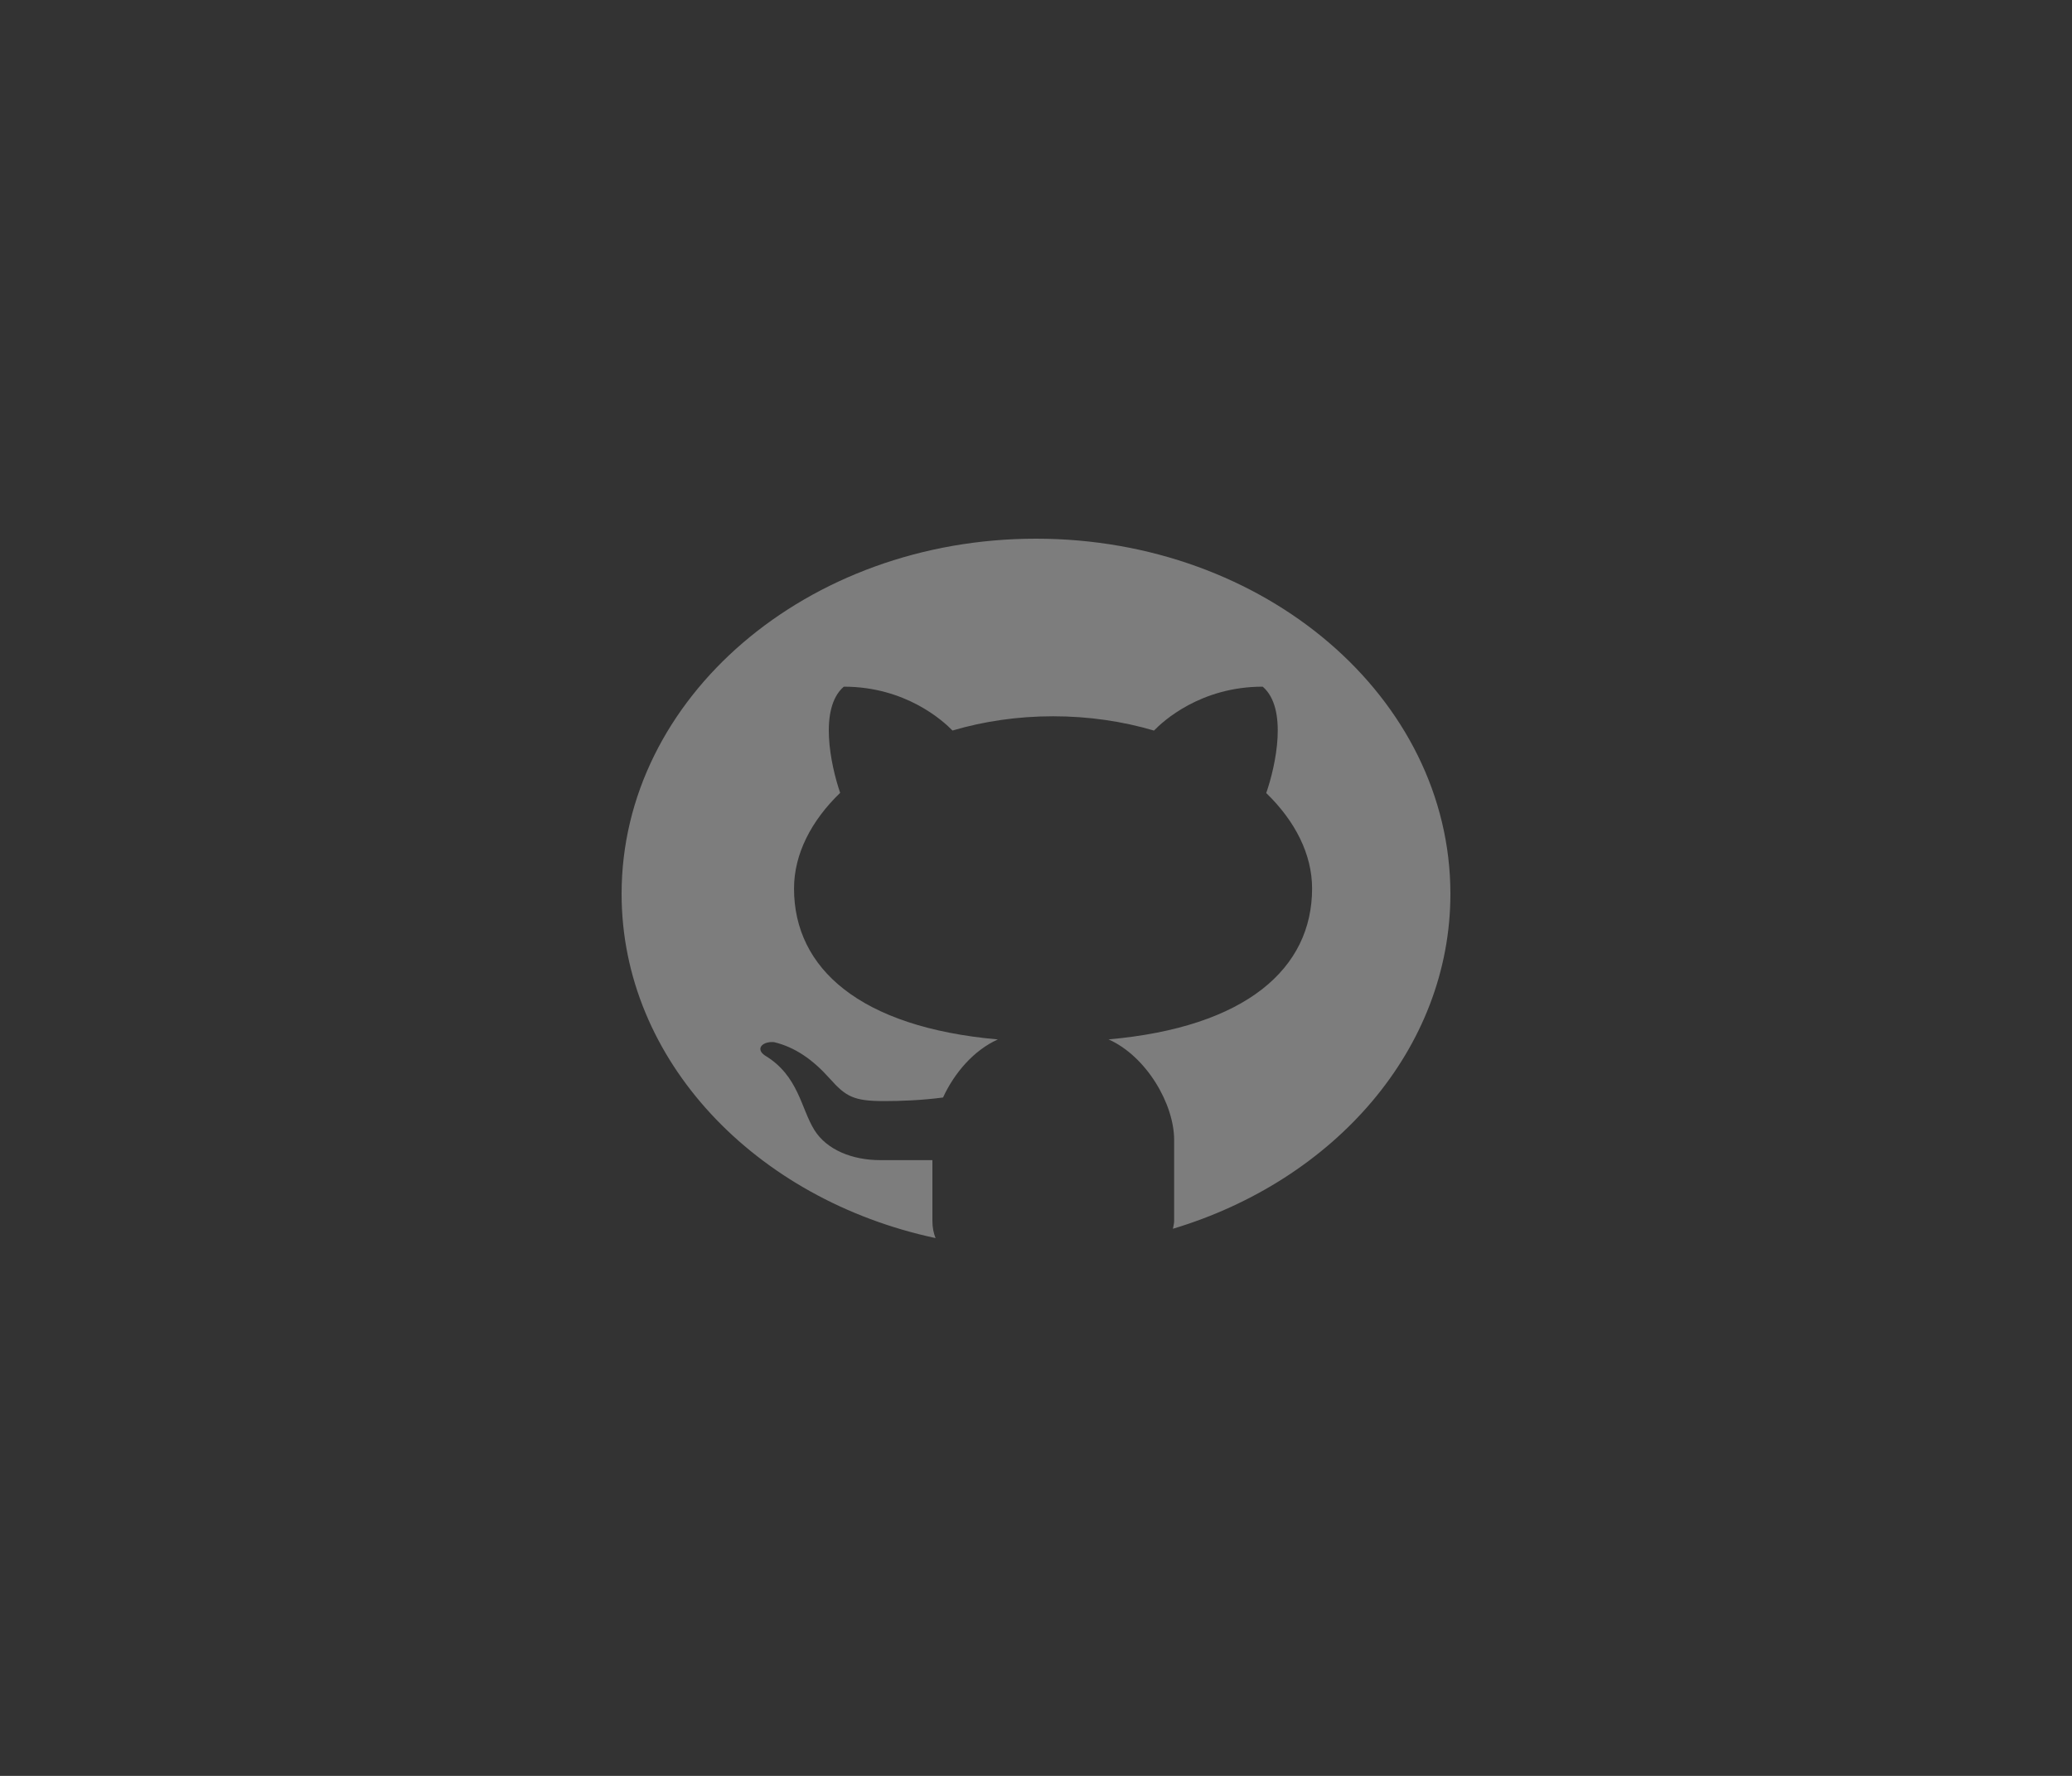 <svg width="133" height="114" viewBox="0 0 133 114" fill="none" xmlns="http://www.w3.org/2000/svg">
<rect x="0" y="0" width="133" height="114" fill="#333333" stroke="none"/>
<path d="M66.5 34.58C51.81 34.58 39.9 44.789 39.9 57.38C39.9 68.064 48.483 77.004 60.054 79.477C59.93 79.169 59.85 78.812 59.85 78.369V74.473C58.771 74.473 56.961 74.473 56.507 74.473C54.688 74.473 53.07 73.802 52.284 72.555C51.413 71.171 51.263 69.052 49.103 67.757C48.463 67.324 48.951 66.833 49.689 66.899C51.053 67.229 52.183 68.032 53.247 69.221C54.306 70.412 54.804 70.683 56.784 70.683C57.744 70.683 59.181 70.635 60.533 70.452C61.26 68.869 62.517 67.412 64.053 66.725C55.195 65.943 50.968 62.166 50.968 57.038C50.968 54.831 52.065 52.694 53.929 50.895C53.318 49.109 52.549 45.467 54.164 44.08C58.15 44.08 60.559 46.296 61.139 46.895C63.124 46.31 65.306 45.98 67.597 45.98C69.894 45.98 72.083 46.31 74.074 46.898C74.646 46.303 77.058 44.08 81.052 44.08C82.675 45.469 81.897 49.127 81.278 50.908C83.132 52.704 84.222 54.834 84.222 57.038C84.222 62.162 80.002 65.937 71.158 66.722C73.591 67.811 75.367 70.87 75.367 73.175V78.369C75.367 78.567 75.315 78.71 75.289 78.879C85.655 75.765 93.1 67.329 93.1 57.38C93.1 44.789 81.19 34.58 66.5 34.58Z" fill="white" fill-opacity="0.36"/>
</svg>
